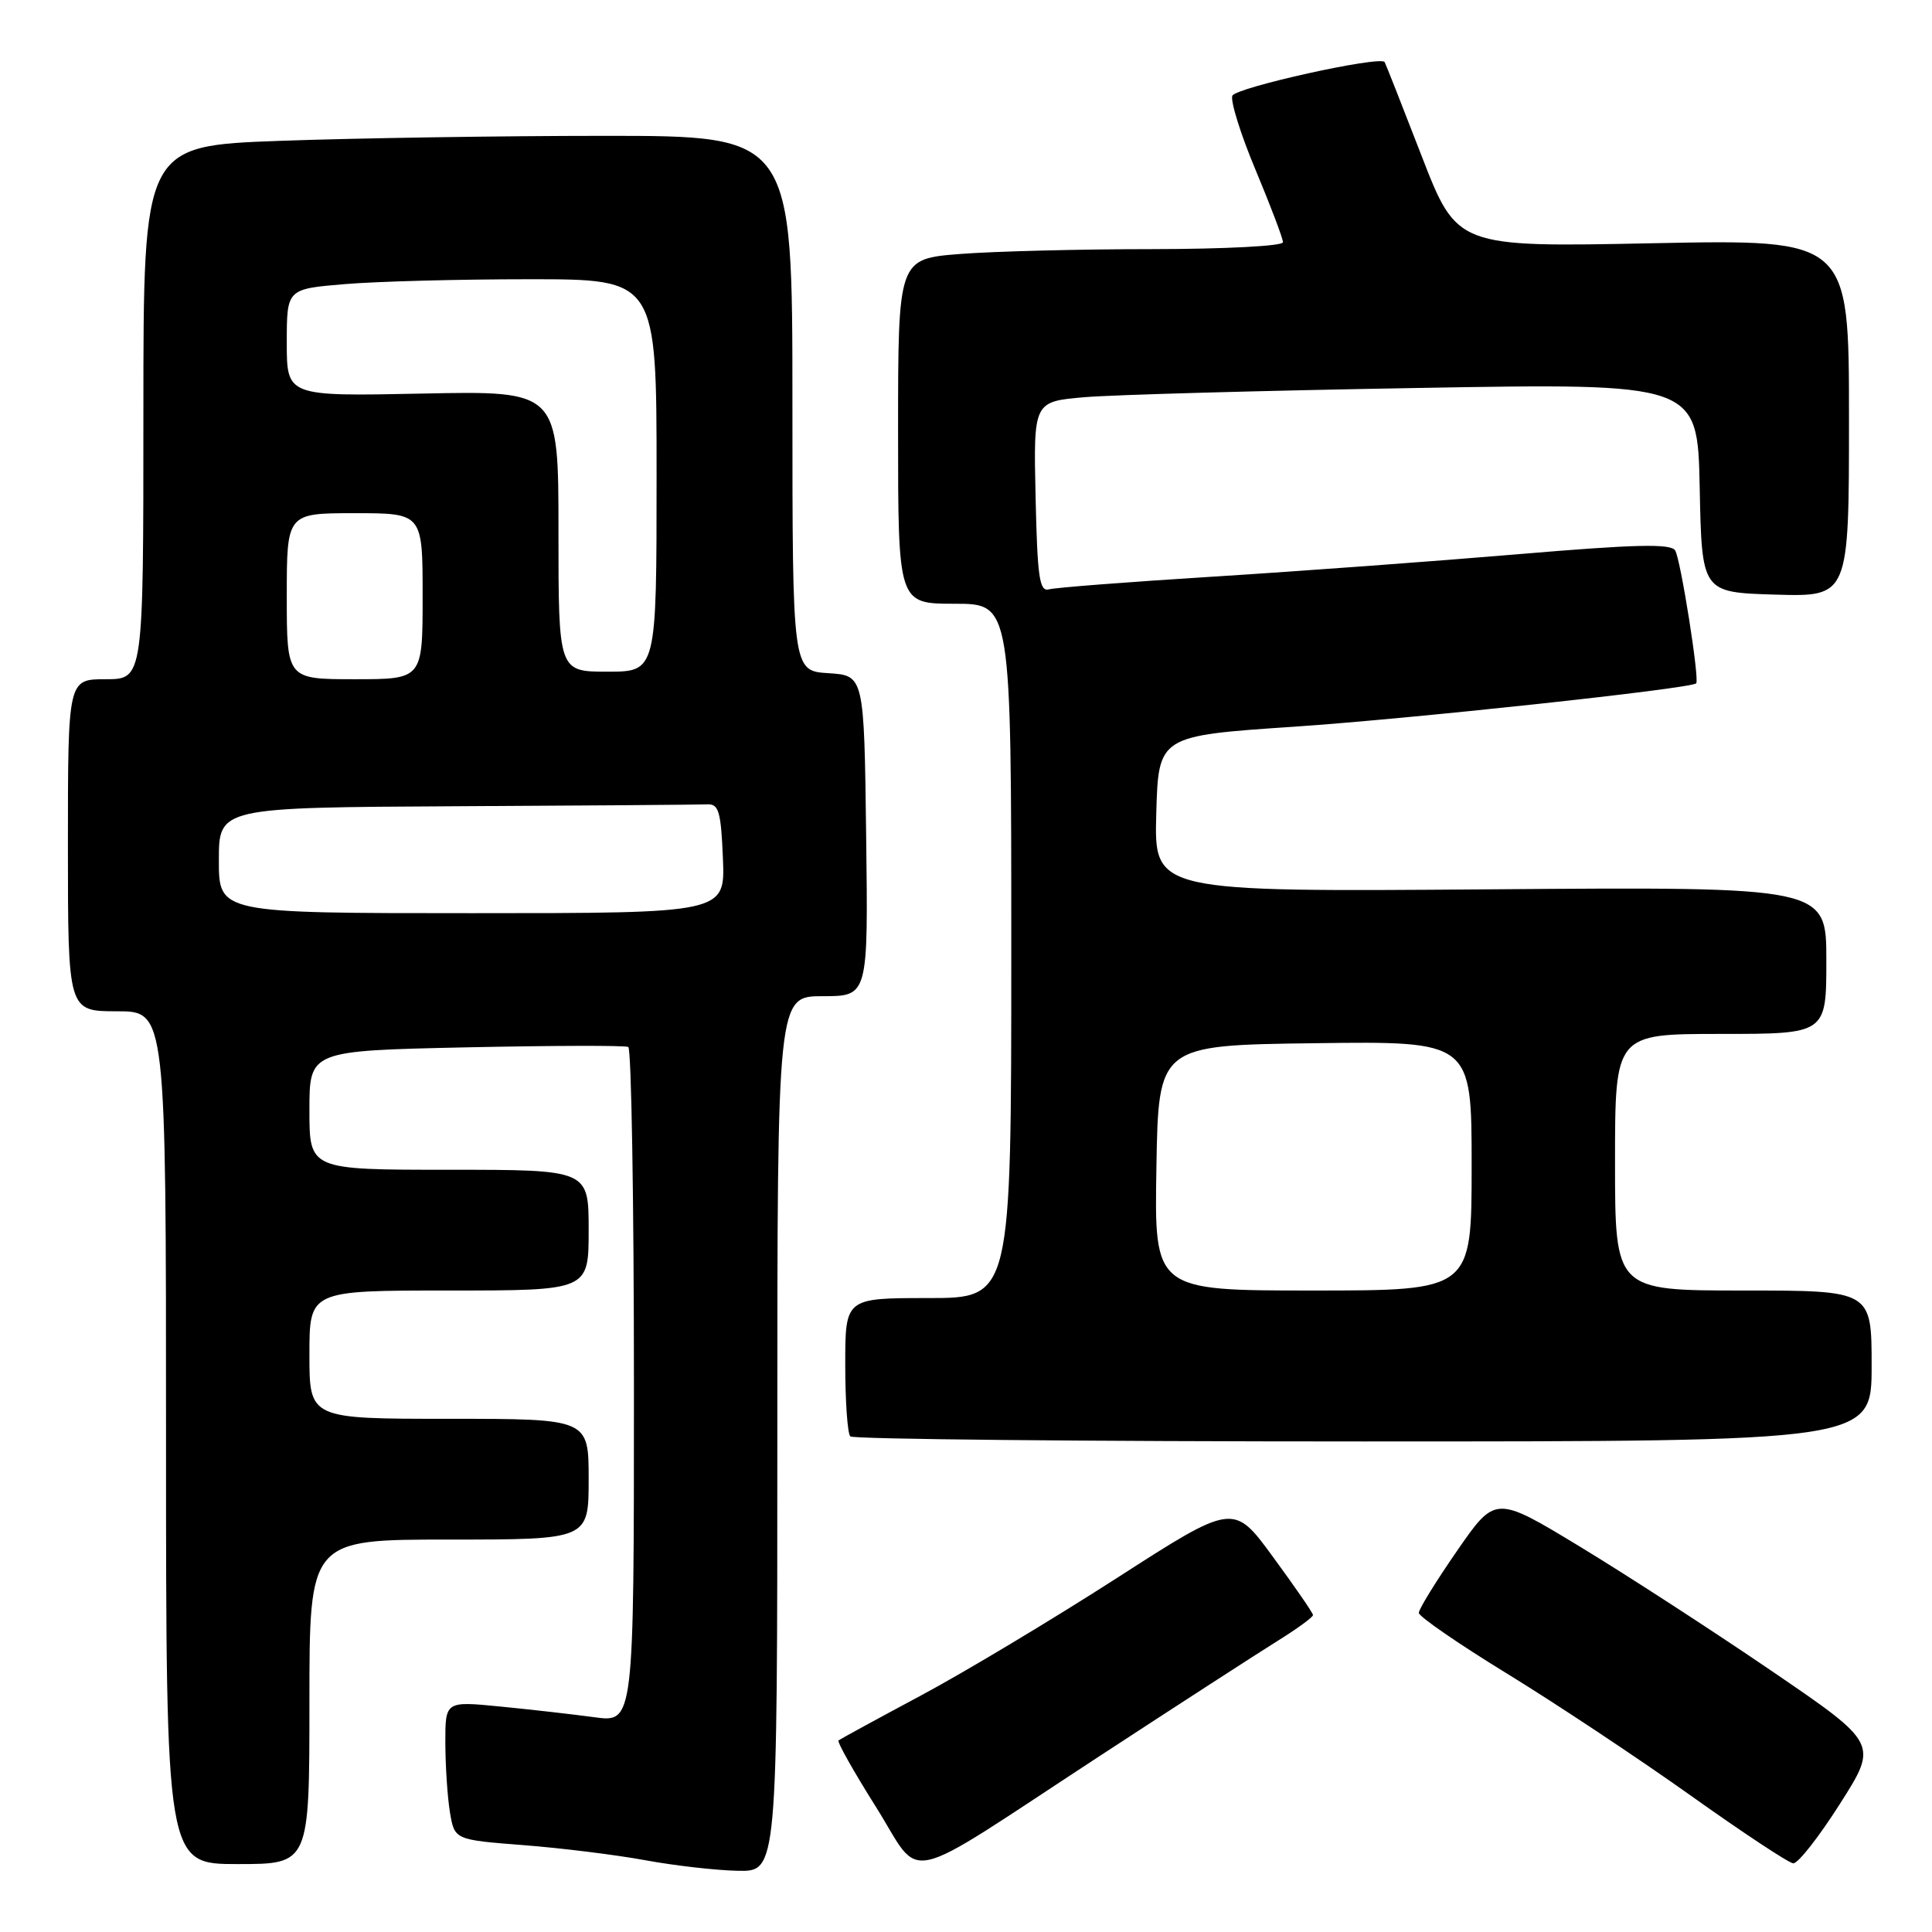 <?xml version="1.0" encoding="UTF-8" standalone="no"?>
<!DOCTYPE svg PUBLIC "-//W3C//DTD SVG 1.1//EN" "http://www.w3.org/Graphics/SVG/1.1/DTD/svg11.dtd" >
<svg xmlns="http://www.w3.org/2000/svg" xmlns:xlink="http://www.w3.org/1999/xlink" version="1.1" viewBox="0 0 256 256">
 <g >
 <path fill="currentColor"
d=" M 103.00 190.00 C 103.00 132.00 103.00 132.00 109.02 132.00 C 115.04 132.00 115.04 132.00 114.77 110.75 C 114.50 89.50 114.50 89.50 109.75 89.20 C 105.00 88.89 105.00 88.89 105.00 53.45 C 105.00 18.00 105.00 18.00 80.16 18.00 C 66.50 18.00 47.15 18.30 37.16 18.66 C 19.00 19.32 19.00 19.32 19.00 54.66 C 19.00 90.00 19.00 90.00 14.00 90.00 C 9.00 90.00 9.00 90.00 9.00 112.00 C 9.00 134.00 9.00 134.00 15.50 134.00 C 22.00 134.00 22.00 134.00 22.00 190.50 C 22.00 247.00 22.00 247.00 31.50 247.00 C 41.00 247.00 41.00 247.00 41.00 225.50 C 41.00 204.00 41.00 204.00 59.50 204.00 C 78.00 204.00 78.00 204.00 78.00 196.00 C 78.00 188.00 78.00 188.00 59.50 188.00 C 41.00 188.00 41.00 188.00 41.00 179.50 C 41.00 171.00 41.00 171.00 59.50 171.00 C 78.00 171.00 78.00 171.00 78.00 163.00 C 78.00 155.00 78.00 155.00 59.50 155.00 C 41.00 155.00 41.00 155.00 41.00 147.12 C 41.00 139.23 41.00 139.23 61.75 138.78 C 73.16 138.54 82.84 138.51 83.25 138.73 C 83.66 138.94 84.00 159.17 84.00 183.69 C 84.00 228.26 84.00 228.26 78.75 227.54 C 75.86 227.15 70.24 226.51 66.25 226.12 C 59.00 225.41 59.00 225.41 59.01 230.95 C 59.02 234.00 59.29 238.14 59.62 240.14 C 60.23 243.78 60.23 243.78 69.36 244.49 C 74.39 244.88 81.65 245.78 85.50 246.49 C 89.35 247.20 94.86 247.83 97.75 247.89 C 103.00 248.00 103.00 248.00 103.00 190.00 Z  M 145.64 232.73 C 156.01 225.95 166.64 219.08 169.25 217.45 C 171.86 215.83 173.99 214.28 173.98 214.00 C 173.97 213.72 171.59 210.27 168.70 206.33 C 163.45 199.15 163.45 199.15 147.97 209.11 C 139.46 214.58 127.78 221.59 122.00 224.68 C 116.22 227.77 111.33 230.44 111.11 230.62 C 110.90 230.80 113.12 234.75 116.05 239.40 C 122.39 249.46 118.83 250.26 145.64 232.73 Z  M 243.80 239.02 C 248.88 231.04 248.88 231.04 234.69 221.37 C 226.89 216.05 215.47 208.65 209.32 204.92 C 198.15 198.15 198.15 198.15 193.07 205.49 C 190.28 209.52 188.00 213.22 188.00 213.71 C 188.00 214.20 193.29 217.84 199.75 221.80 C 206.21 225.76 217.12 233.01 224.00 237.90 C 230.88 242.80 237.00 246.85 237.61 246.90 C 238.23 246.96 241.01 243.41 243.80 239.02 Z  M 248.00 181.00 C 248.00 171.00 248.00 171.00 231.00 171.00 C 214.00 171.00 214.00 171.00 214.00 154.00 C 214.00 137.00 214.00 137.00 228.00 137.00 C 242.00 137.00 242.00 137.00 242.00 127.25 C 242.00 117.50 242.00 117.50 197.46 117.84 C 152.93 118.18 152.93 118.18 153.21 107.84 C 153.50 97.50 153.50 97.50 171.50 96.29 C 186.70 95.27 223.95 91.26 224.75 90.55 C 225.23 90.13 222.70 74.14 221.97 72.94 C 221.39 72.01 216.71 72.12 201.23 73.43 C 190.23 74.36 172.07 75.70 160.87 76.40 C 149.66 77.10 139.82 77.86 139.00 78.09 C 137.73 78.44 137.46 76.53 137.22 65.85 C 136.94 53.21 136.94 53.21 143.72 52.63 C 147.45 52.31 167.25 51.76 187.72 51.41 C 224.94 50.76 224.94 50.76 225.22 64.63 C 225.50 78.50 225.50 78.50 235.25 78.79 C 245.00 79.07 245.00 79.07 245.00 55.39 C 245.00 31.71 245.00 31.71 219.03 32.23 C 193.06 32.76 193.06 32.76 188.36 20.63 C 185.78 13.96 183.58 8.38 183.47 8.22 C 182.87 7.36 163.71 11.60 163.29 12.69 C 163.02 13.40 164.41 17.86 166.40 22.59 C 168.38 27.33 170.00 31.60 170.00 32.10 C 170.00 32.60 162.30 33.00 152.75 33.01 C 143.26 33.01 131.79 33.30 127.25 33.65 C 119.00 34.30 119.00 34.30 119.00 57.15 C 119.00 80.00 119.00 80.00 126.50 80.00 C 134.00 80.00 134.00 80.00 134.00 126.00 C 134.00 172.00 134.00 172.00 123.00 172.00 C 112.00 172.00 112.00 172.00 112.00 180.83 C 112.00 185.69 112.30 189.97 112.67 190.33 C 113.03 190.70 143.63 191.00 180.67 191.00 C 248.00 191.00 248.00 191.00 248.00 181.00 Z  M 29.00 114.00 C 29.00 107.00 29.00 107.00 60.50 106.83 C 77.83 106.74 92.79 106.63 93.75 106.58 C 95.24 106.51 95.54 107.59 95.79 113.75 C 96.09 121.00 96.09 121.00 62.54 121.00 C 29.00 121.00 29.00 121.00 29.00 114.00 Z  M 38.00 79.00 C 38.00 68.00 38.00 68.00 47.00 68.00 C 56.00 68.00 56.00 68.00 56.00 79.00 C 56.00 90.00 56.00 90.00 47.00 90.00 C 38.00 90.00 38.00 90.00 38.00 79.00 Z  M 74.00 70.39 C 74.00 51.78 74.00 51.78 56.00 52.15 C 38.00 52.52 38.00 52.52 38.00 45.41 C 38.00 38.29 38.00 38.29 45.65 37.65 C 49.86 37.29 60.88 37.00 70.15 37.00 C 87.00 37.00 87.00 37.00 87.00 63.00 C 87.00 89.00 87.00 89.00 80.50 89.00 C 74.00 89.00 74.00 89.00 74.00 70.39 Z  M 153.23 154.75 C 153.50 138.50 153.50 138.50 174.25 138.23 C 195.00 137.96 195.00 137.96 195.00 154.48 C 195.00 171.00 195.00 171.00 173.98 171.00 C 152.95 171.00 152.95 171.00 153.23 154.75 Z "/>
</g>
</svg>